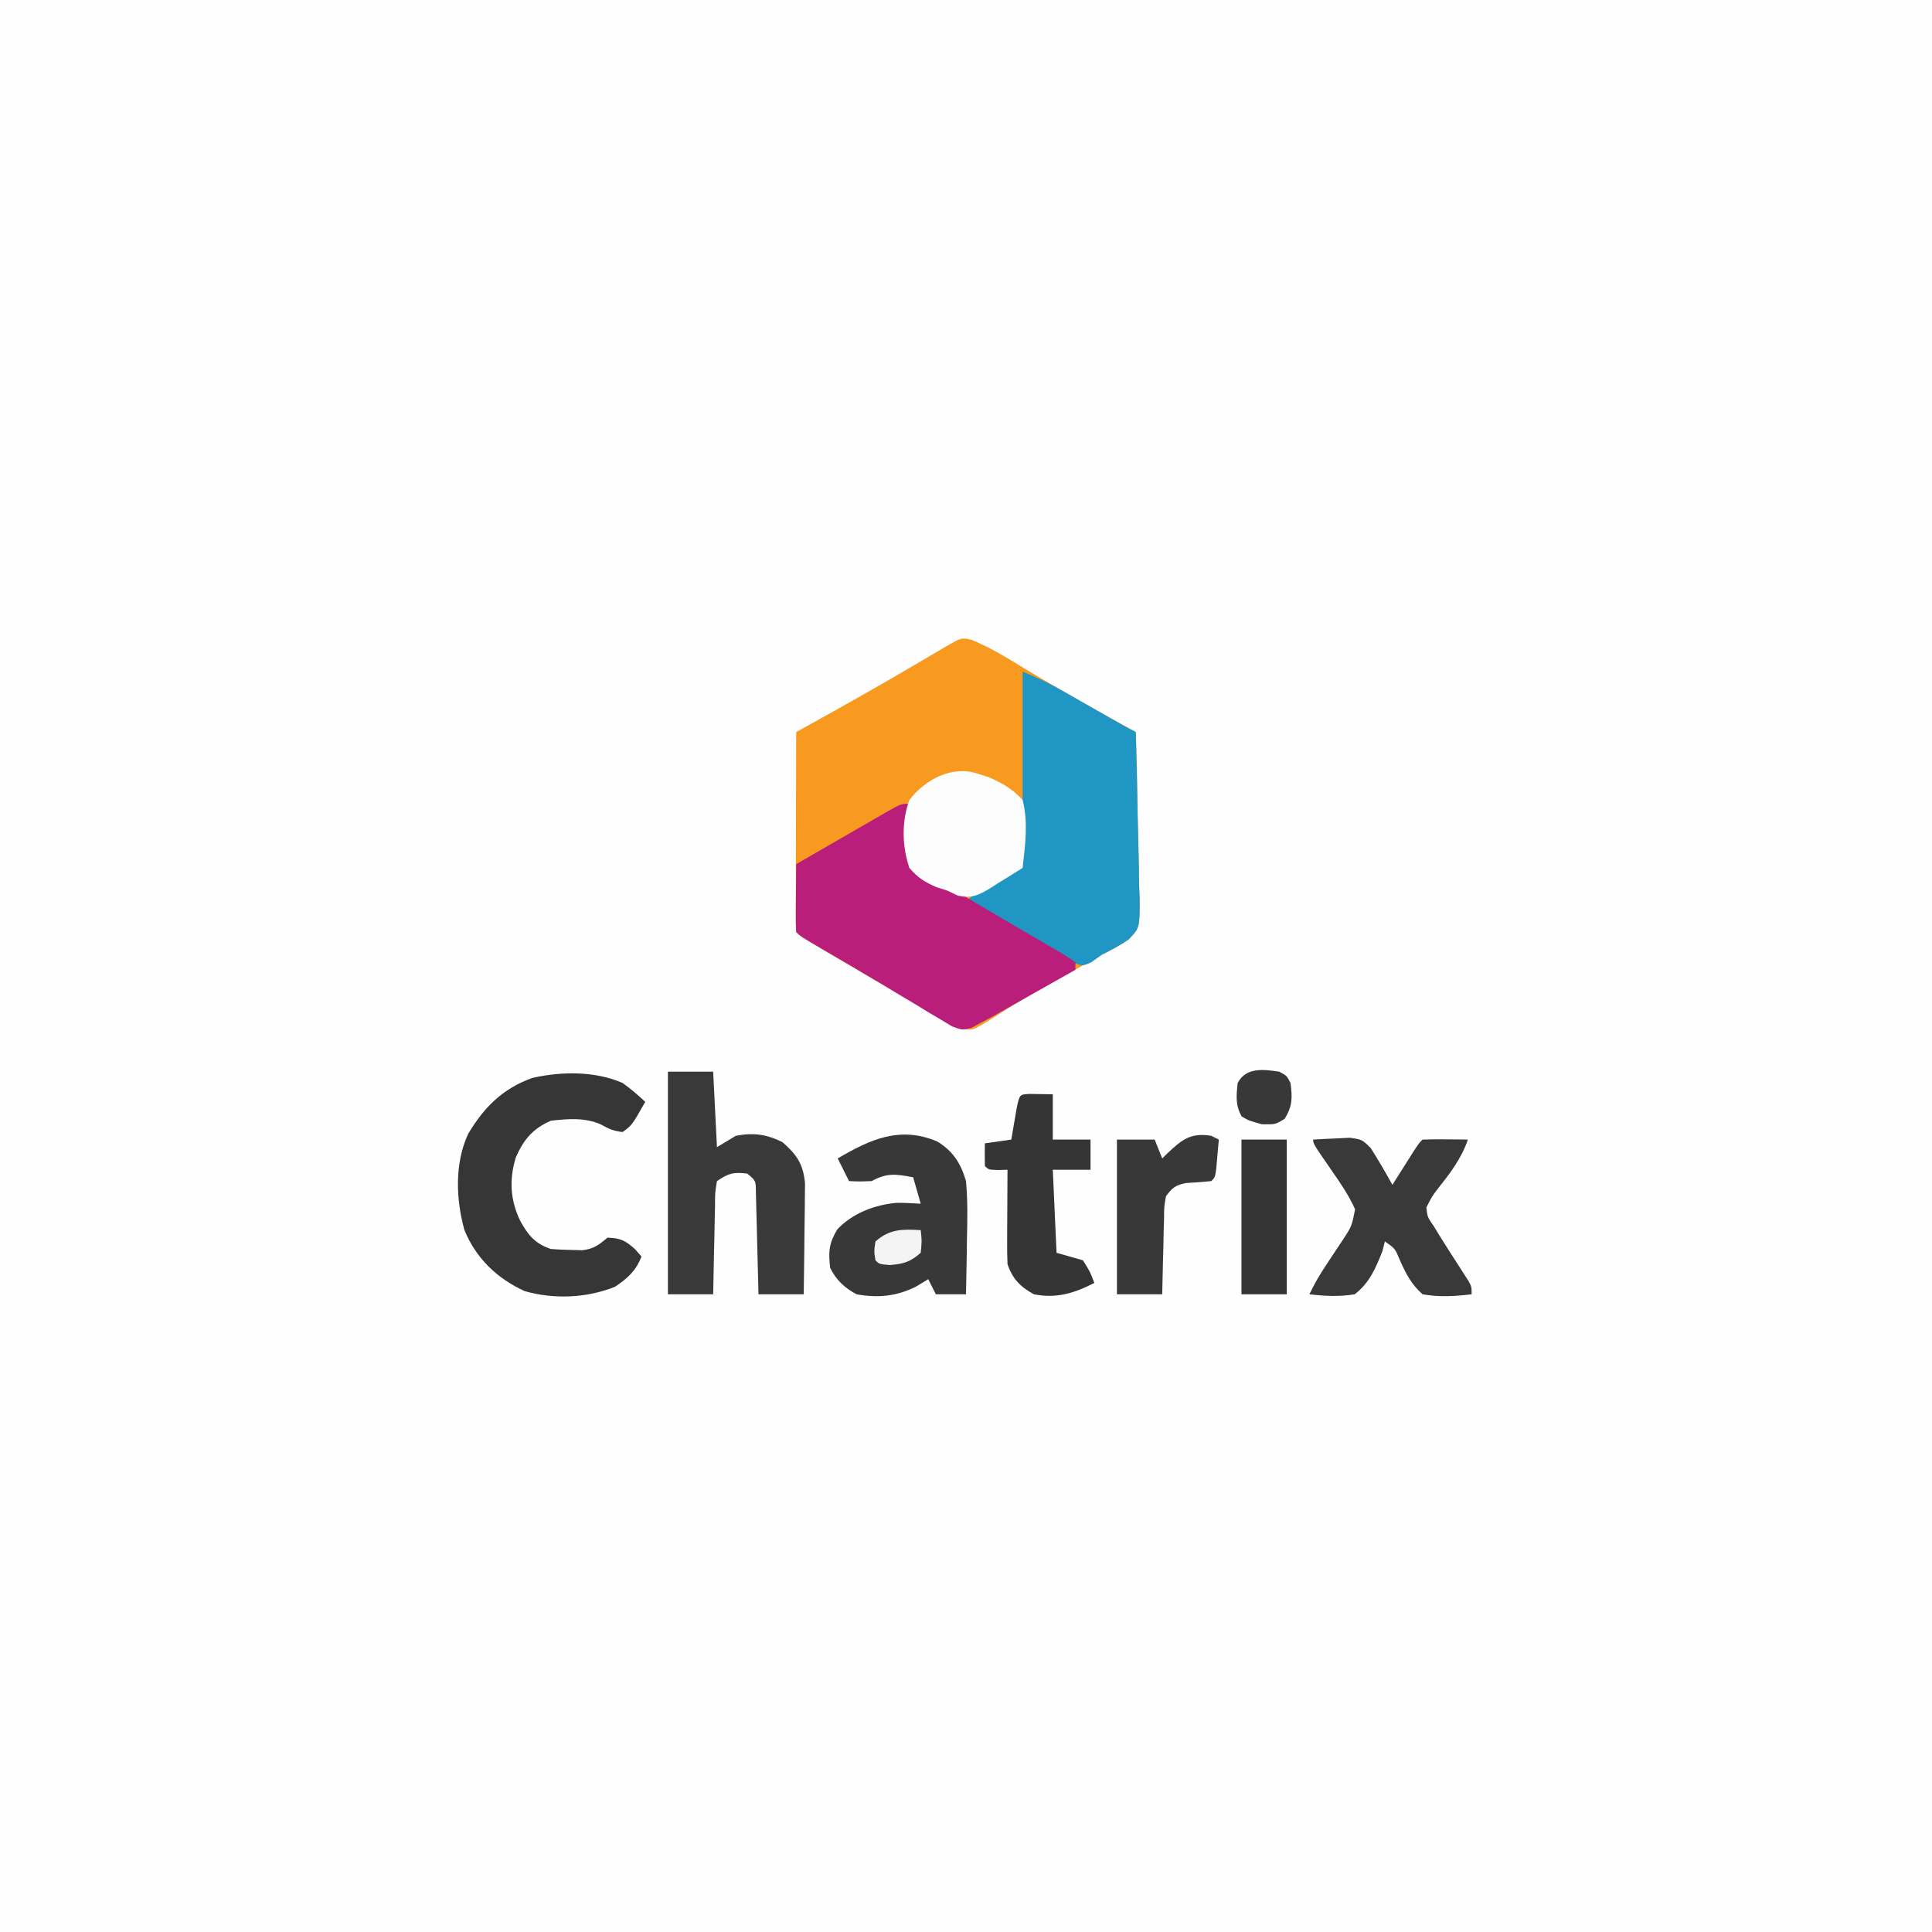 <?xml version="1.0" encoding="UTF-8"?>
<svg version="1.1" xmlns="http://www.w3.org/2000/svg" width="512" height="512">
<rect width="100%" height="100%" fill="#808080" stroke="none"/>
<path d="M0 0 C168.96 0 337.92 0 512 0 C512 168.96 512 337.92 512 512 C343.04 512 174.08 512 0 512 C0 343.04 0 174.08 0 0 Z " fill="#FEFEFE" transform="translate(0,0)"/>
<path d="M0 0 C4.892 2 9.257 4.696 13.766 7.438 C23.547 13.355 33.502 18.926 43.516 24.438 C43.744 31.875 43.902 39.312 44.01 46.752 C44.055 49.282 44.117 51.812 44.195 54.341 C44.304 57.98 44.355 61.617 44.395 65.258 C44.441 66.386 44.487 67.514 44.535 68.677 C44.54 76.366 44.54 76.366 41.6 79.44 C39.297 80.998 37.023 82.241 34.516 83.438 C33.105 84.237 31.698 85.043 30.297 85.859 C28.872 86.639 27.445 87.415 26.016 88.188 C21.187 90.81 16.41 93.468 11.746 96.375 C10.983 96.846 10.22 97.317 9.434 97.802 C7.975 98.708 6.525 99.629 5.086 100.565 C0.218 103.569 0.218 103.569 -2.969 102.973 C-3.799 102.466 -4.629 101.959 -5.484 101.438 C-6.7 100.793 -7.918 100.151 -9.137 99.512 C-10.567 98.72 -11.996 97.924 -13.422 97.125 C-14.189 96.697 -14.956 96.269 -15.746 95.828 C-22.396 92.095 -28.979 88.25 -35.547 84.375 C-36.517 83.803 -37.487 83.231 -38.486 82.641 C-45.355 78.567 -45.355 78.567 -46.484 77.438 C-46.578 75.78 -46.602 74.119 -46.598 72.459 C-46.598 71.398 -46.598 70.337 -46.598 69.244 C-46.593 68.089 -46.587 66.935 -46.582 65.746 C-46.581 64.571 -46.579 63.396 -46.578 62.186 C-46.572 58.415 -46.56 54.645 -46.547 50.875 C-46.542 48.326 -46.537 45.777 -46.533 43.229 C-46.522 36.965 -46.505 30.701 -46.484 24.438 C-45.336 23.803 -44.187 23.169 -43.004 22.516 C-33.767 17.406 -24.583 12.228 -15.484 6.875 C-13.422 5.665 -11.36 4.455 -9.297 3.246 C-8.416 2.728 -7.536 2.211 -6.629 1.677 C-2.679 -0.607 -2.679 -0.607 0 0 Z " fill="#F89A20" transform="translate(257.484,169.562)"/>
<path d="M0 0 C3.765 1.506 6.962 3.014 10.449 5.004 C11.462 5.579 12.474 6.155 13.518 6.748 C15.087 7.646 15.087 7.646 16.688 8.562 C18.775 9.752 20.862 10.94 22.949 12.129 C23.87 12.656 24.792 13.182 25.741 13.725 C27.143 14.516 28.56 15.28 30 16 C30.228 23.438 30.386 30.874 30.494 38.314 C30.54 40.844 30.601 43.374 30.679 45.903 C30.788 49.543 30.839 53.179 30.879 56.82 C30.925 57.949 30.972 59.077 31.02 60.24 C31.025 67.949 31.025 67.949 28.033 71.017 C25.748 72.548 23.468 73.792 21 75 C19.639 75.99 19.639 75.99 18.25 77 C16 78 16 78 13.745 77.28 C10.666 75.844 7.762 74.231 4.824 72.523 C4.254 72.193 3.684 71.863 3.097 71.523 C1.292 70.477 -0.51 69.426 -2.312 68.375 C-3.542 67.661 -4.772 66.948 -6.002 66.234 C-9.003 64.493 -12.002 62.748 -15 61 C-12.518 58.425 -10.018 56.65 -6.938 54.812 C-6.06 54.283 -5.182 53.753 -4.277 53.207 C-2 52 -2 52 0 52 C0 34.84 0 17.68 0 0 Z " fill="#2096C5" transform="translate(271,178)"/>
<path d="M0 0 C0 5.61 0 11.22 0 17 C2.475 17.99 2.475 17.99 5 19 C6.755 19.949 8.491 20.932 10.211 21.941 C11.202 22.521 12.194 23.101 13.215 23.698 C14.258 24.313 15.301 24.929 16.375 25.562 C17.441 26.189 18.507 26.816 19.605 27.462 C21.743 28.72 23.879 29.979 26.015 31.241 C28.642 32.789 31.276 34.325 33.914 35.855 C35.276 36.653 36.638 37.451 38 38.25 C38.622 38.608 39.244 38.966 39.884 39.334 C41.291 40.167 42.652 41.075 44 42 C44 42.66 44 43.32 44 44 C40.533 45.961 37.065 47.918 33.594 49.872 C32.414 50.536 31.236 51.201 30.058 51.868 C28.36 52.829 26.658 53.786 24.957 54.742 C23.425 55.606 23.425 55.606 21.863 56.488 C20.918 56.987 19.973 57.486 19 58 C17.751 58.68 17.751 58.68 16.476 59.375 C14 60 14 60 11.315 59.009 C10.361 58.434 9.406 57.858 8.422 57.266 C7.351 56.633 6.279 56 5.176 55.348 C4.033 54.649 2.892 53.95 1.75 53.25 C0.584 52.553 -0.583 51.857 -1.752 51.164 C-4.083 49.776 -6.408 48.379 -8.728 46.974 C-13.145 44.309 -17.604 41.719 -22.062 39.125 C-28.829 35.171 -28.829 35.171 -30 34 C-30.086 32.657 -30.107 31.31 -30.098 29.965 C-30.094 29.156 -30.091 28.347 -30.088 27.514 C-30.08 26.664 -30.071 25.813 -30.062 24.938 C-30.058 24.083 -30.053 23.229 -30.049 22.35 C-30.037 20.233 -30.019 18.117 -30 16 C-26.052 13.716 -22.101 11.437 -18.147 9.164 C-16.802 8.39 -15.457 7.614 -14.114 6.836 C-12.185 5.72 -10.253 4.609 -8.32 3.5 C-7.718 3.15 -7.116 2.8 -6.496 2.439 C-2.228 0 -2.228 0 0 0 Z " fill="#B91F7A" transform="translate(241,213)"/>
<path d="M0 0 C2.169 1.548 4.037 3.181 6 5 C2.468 11.223 2.468 11.223 0 13 C-2.294 12.778 -3.8 12.114 -5.793 10.973 C-10.005 9.117 -14.499 9.49 -19 10 C-23.844 12.114 -26.214 15 -28.305 19.727 C-30.084 25.543 -29.797 30.947 -27.188 36.438 C-25.093 40.281 -23.219 42.594 -19 44 C-17.191 44.144 -15.377 44.22 -13.562 44.25 C-12.141 44.289 -12.141 44.289 -10.691 44.328 C-7.581 43.949 -6.382 42.95 -4 41 C-0.551 41.086 0.724 41.754 3.312 44.062 C3.869 44.702 4.426 45.341 5 46 C3.497 49.826 1.372 51.701 -2 54 C-9.524 57.016 -18.142 57.381 -25.953 55.16 C-33.269 51.828 -38.887 46.437 -41.938 38.938 C-44.192 30.743 -44.546 21.301 -40.938 13.5 C-36.715 6.399 -31.753 1.456 -23.883 -1.348 C-16.222 -3.081 -7.278 -3.184 0 0 Z " fill="#363636" transform="translate(165,287)"/>
<path d="M0 0 C3.96 0 7.92 0 12 0 C12.33 6.6 12.66 13.2 13 20 C14.65 19.01 16.3 18.02 18 17 C22.627 16.107 26.169 16.584 30.375 18.688 C34.19 22.048 35.854 24.46 36.341 29.597 C36.34 30.967 36.323 32.337 36.293 33.707 C36.289 34.432 36.284 35.158 36.28 35.905 C36.263 38.208 36.226 40.51 36.188 42.812 C36.172 44.38 36.159 45.947 36.146 47.514 C36.114 51.343 36.062 55.171 36 59 C32.04 59 28.08 59 24 59 C23.98 58.102 23.96 57.203 23.94 56.278 C23.862 52.949 23.775 49.621 23.683 46.292 C23.644 44.851 23.609 43.41 23.578 41.968 C23.533 39.898 23.475 37.828 23.414 35.758 C23.367 33.888 23.367 33.888 23.319 31.981 C23.303 28.885 23.303 28.885 21 27 C17.267 26.617 16.224 26.851 13 29 C12.488 32.102 12.488 32.102 12.488 35.758 C12.47 36.421 12.452 37.084 12.434 37.767 C12.38 39.886 12.346 42.005 12.312 44.125 C12.279 45.561 12.245 46.997 12.209 48.434 C12.124 51.956 12.057 55.478 12 59 C8.04 59 4.08 59 0 59 C0 39.53 0 20.06 0 0 Z " fill="#393939" transform="translate(177,284)"/>
<path d="M0 0 C4.222 2.587 6.246 5.79 7.625 10.5 C8.097 15.679 8.004 20.811 7.875 26 C7.855 27.409 7.837 28.818 7.82 30.227 C7.773 33.652 7.708 37.076 7.625 40.5 C4.985 40.5 2.345 40.5 -0.375 40.5 C-1.035 39.18 -1.695 37.86 -2.375 36.5 C-3.468 37.16 -4.561 37.82 -5.688 38.5 C-10.827 41.047 -15.738 41.523 -21.375 40.5 C-24.541 38.824 -26.749 36.752 -28.375 33.5 C-28.869 29.22 -28.705 27.061 -26.5 23.312 C-22.375 18.966 -16.621 16.797 -10.727 16.258 C-8.608 16.251 -6.489 16.364 -4.375 16.5 C-5.035 14.19 -5.695 11.88 -6.375 9.5 C-10.941 8.622 -13.325 8.279 -17.375 10.5 C-20.625 10.625 -20.625 10.625 -23.375 10.5 C-24.365 8.52 -25.355 6.54 -26.375 4.5 C-17.793 -0.548 -9.897 -4.181 0 0 Z " fill="#383838" transform="translate(248.375,302.5)"/>
<path d="M0 0 C2.082 -0.135 4.166 -0.232 6.25 -0.312 C7.41 -0.371 8.57 -0.429 9.766 -0.488 C13 0 13 0 15.281 2.281 C17.304 5.481 19.178 8.682 21 12 C21.494 11.218 21.987 10.435 22.496 9.629 C23.457 8.111 23.457 8.111 24.438 6.562 C25.076 5.553 25.714 4.544 26.371 3.504 C28 1 28 1 29 0 C31.02 -0.072 33.042 -0.084 35.062 -0.062 C36.72 -0.049 36.72 -0.049 38.41 -0.035 C39.265 -0.024 40.119 -0.012 41 0 C39.292 5.086 36.201 9.019 32.926 13.184 C31.512 15.023 31.512 15.023 30 18 C30.29 20.55 30.29 20.55 32 23 C32.369 23.612 32.739 24.224 33.119 24.855 C34.879 27.728 36.714 30.551 38.543 33.381 C38.985 34.074 39.427 34.767 39.883 35.48 C40.289 36.108 40.695 36.736 41.114 37.384 C42 39 42 39 42 41 C37.552 41.535 33.427 41.784 29 41 C26.057 38.424 24.576 35.539 23 32 C21.696 28.848 21.696 28.848 19 27 C18.691 28.238 18.691 28.238 18.375 29.5 C16.598 34.024 14.946 37.995 11 41 C6.915 41.677 3.1 41.478 -1 41 C0.304 38.285 1.739 35.784 3.418 33.285 C3.867 32.599 4.316 31.912 4.779 31.205 C5.72 29.774 6.67 28.349 7.631 26.932 C10.228 23.001 10.228 23.001 11.117 18.48 C9.454 14.787 7.257 11.561 4.938 8.25 C0 1.096 0 1.096 0 0 Z " fill="#393939" transform="translate(348,302)"/>
<path d="M0 0 C2.051 0.033 4.102 0.065 6.152 0.098 C6.152 4.058 6.152 8.018 6.152 12.098 C9.452 12.098 12.752 12.098 16.152 12.098 C16.152 14.738 16.152 17.378 16.152 20.098 C12.852 20.098 9.552 20.098 6.152 20.098 C6.482 27.358 6.812 34.618 7.152 42.098 C9.462 42.758 11.772 43.418 14.152 44.098 C16.09 47.223 16.09 47.223 17.152 50.098 C11.853 52.804 7.125 54.279 1.152 53.098 C-2.415 51.154 -4.541 49.018 -5.848 45.098 C-5.93 43.179 -5.955 41.257 -5.945 39.336 C-5.942 38.218 -5.939 37.099 -5.936 35.947 C-5.927 34.78 -5.919 33.613 -5.91 32.41 C-5.906 31.231 -5.901 30.052 -5.896 28.838 C-5.885 25.924 -5.868 23.011 -5.848 20.098 C-6.652 20.118 -7.456 20.139 -8.285 20.16 C-10.848 20.098 -10.848 20.098 -11.848 19.098 C-11.888 17.098 -11.89 15.097 -11.848 13.098 C-8.383 12.603 -8.383 12.603 -4.848 12.098 C-4.648 10.924 -4.648 10.924 -4.445 9.727 C-4.269 8.715 -4.092 7.703 -3.91 6.66 C-3.736 5.651 -3.562 4.641 -3.383 3.602 C-2.643 0.14 -2.643 0.14 0 0 Z " fill="#353535" transform="translate(272.848,289.902)"/>
<path d="M0 0 C1.027 0.329 2.055 0.657 3.113 0.996 C6.816 2.665 9.237 3.99 12 7 C13.527 12.852 12.678 19.069 12 25 C9.805 26.401 7.598 27.77 5.375 29.125 C4.758 29.523 4.14 29.922 3.504 30.332 C0.294 32.258 -1.396 33.122 -5.125 32.367 C-6.074 31.916 -7.022 31.465 -8 31 C-9.373 30.567 -9.373 30.567 -10.773 30.125 C-13.947 28.753 -15.744 27.653 -18 25 C-19.961 19.286 -20.091 12.686 -18 7 C-13.884 1.595 -6.652 -2.231 0 0 Z " fill="#FEFDFD" transform="translate(259,205)"/>
<path d="M0 0 C0.66 0.33 1.32 0.66 2 1 C1.86 2.646 1.713 4.292 1.562 5.938 C1.481 6.854 1.4 7.771 1.316 8.715 C1 11 1 11 0 12 C-2.255 12.243 -4.509 12.383 -6.773 12.523 C-9.543 13.116 -10.298 13.747 -12 16 C-12.506 18.803 -12.506 18.803 -12.512 21.98 C-12.547 23.144 -12.583 24.307 -12.619 25.506 C-12.653 27.328 -12.653 27.328 -12.688 29.188 C-12.722 30.414 -12.756 31.641 -12.791 32.904 C-12.874 35.936 -12.938 38.968 -13 42 C-16.96 42 -20.92 42 -25 42 C-25 28.47 -25 14.94 -25 1 C-21.7 1 -18.4 1 -15 1 C-14.34 2.65 -13.68 4.3 -13 6 C-12.564 5.567 -12.129 5.134 -11.68 4.688 C-7.821 1.079 -5.548 -0.903 0 0 Z " fill="#383838" transform="translate(321,301)"/>
<path d="M0 0 C3.96 0 7.92 0 12 0 C12 13.53 12 27.06 12 41 C8.04 41 4.08 41 0 41 C0 27.47 0 13.94 0 0 Z " fill="#353535" transform="translate(329,302)"/>
<path d="M0 0 C2 1.062 2 1.062 3 3 C3.499 6.92 3.553 9.116 1.438 12.5 C-1 14 -1 14 -4.562 13.938 C-8 13 -8 13 -9.938 11.875 C-11.646 8.861 -11.362 6.379 -11 3 C-8.83 -1.205 -4.157 -0.615 0 0 Z " fill="#383838" transform="translate(339,284)"/>
<path d="M0 0 C0.312 2.812 0.312 2.812 0 6 C-2.783 8.455 -4.553 8.966 -8.25 9.25 C-11 9 -11 9 -12 8 C-12.375 5.625 -12.375 5.625 -12 3 C-8.217 -0.325 -4.884 -0.287 0 0 Z " fill="#F4F4F4" transform="translate(244,326)"/>
</svg>
